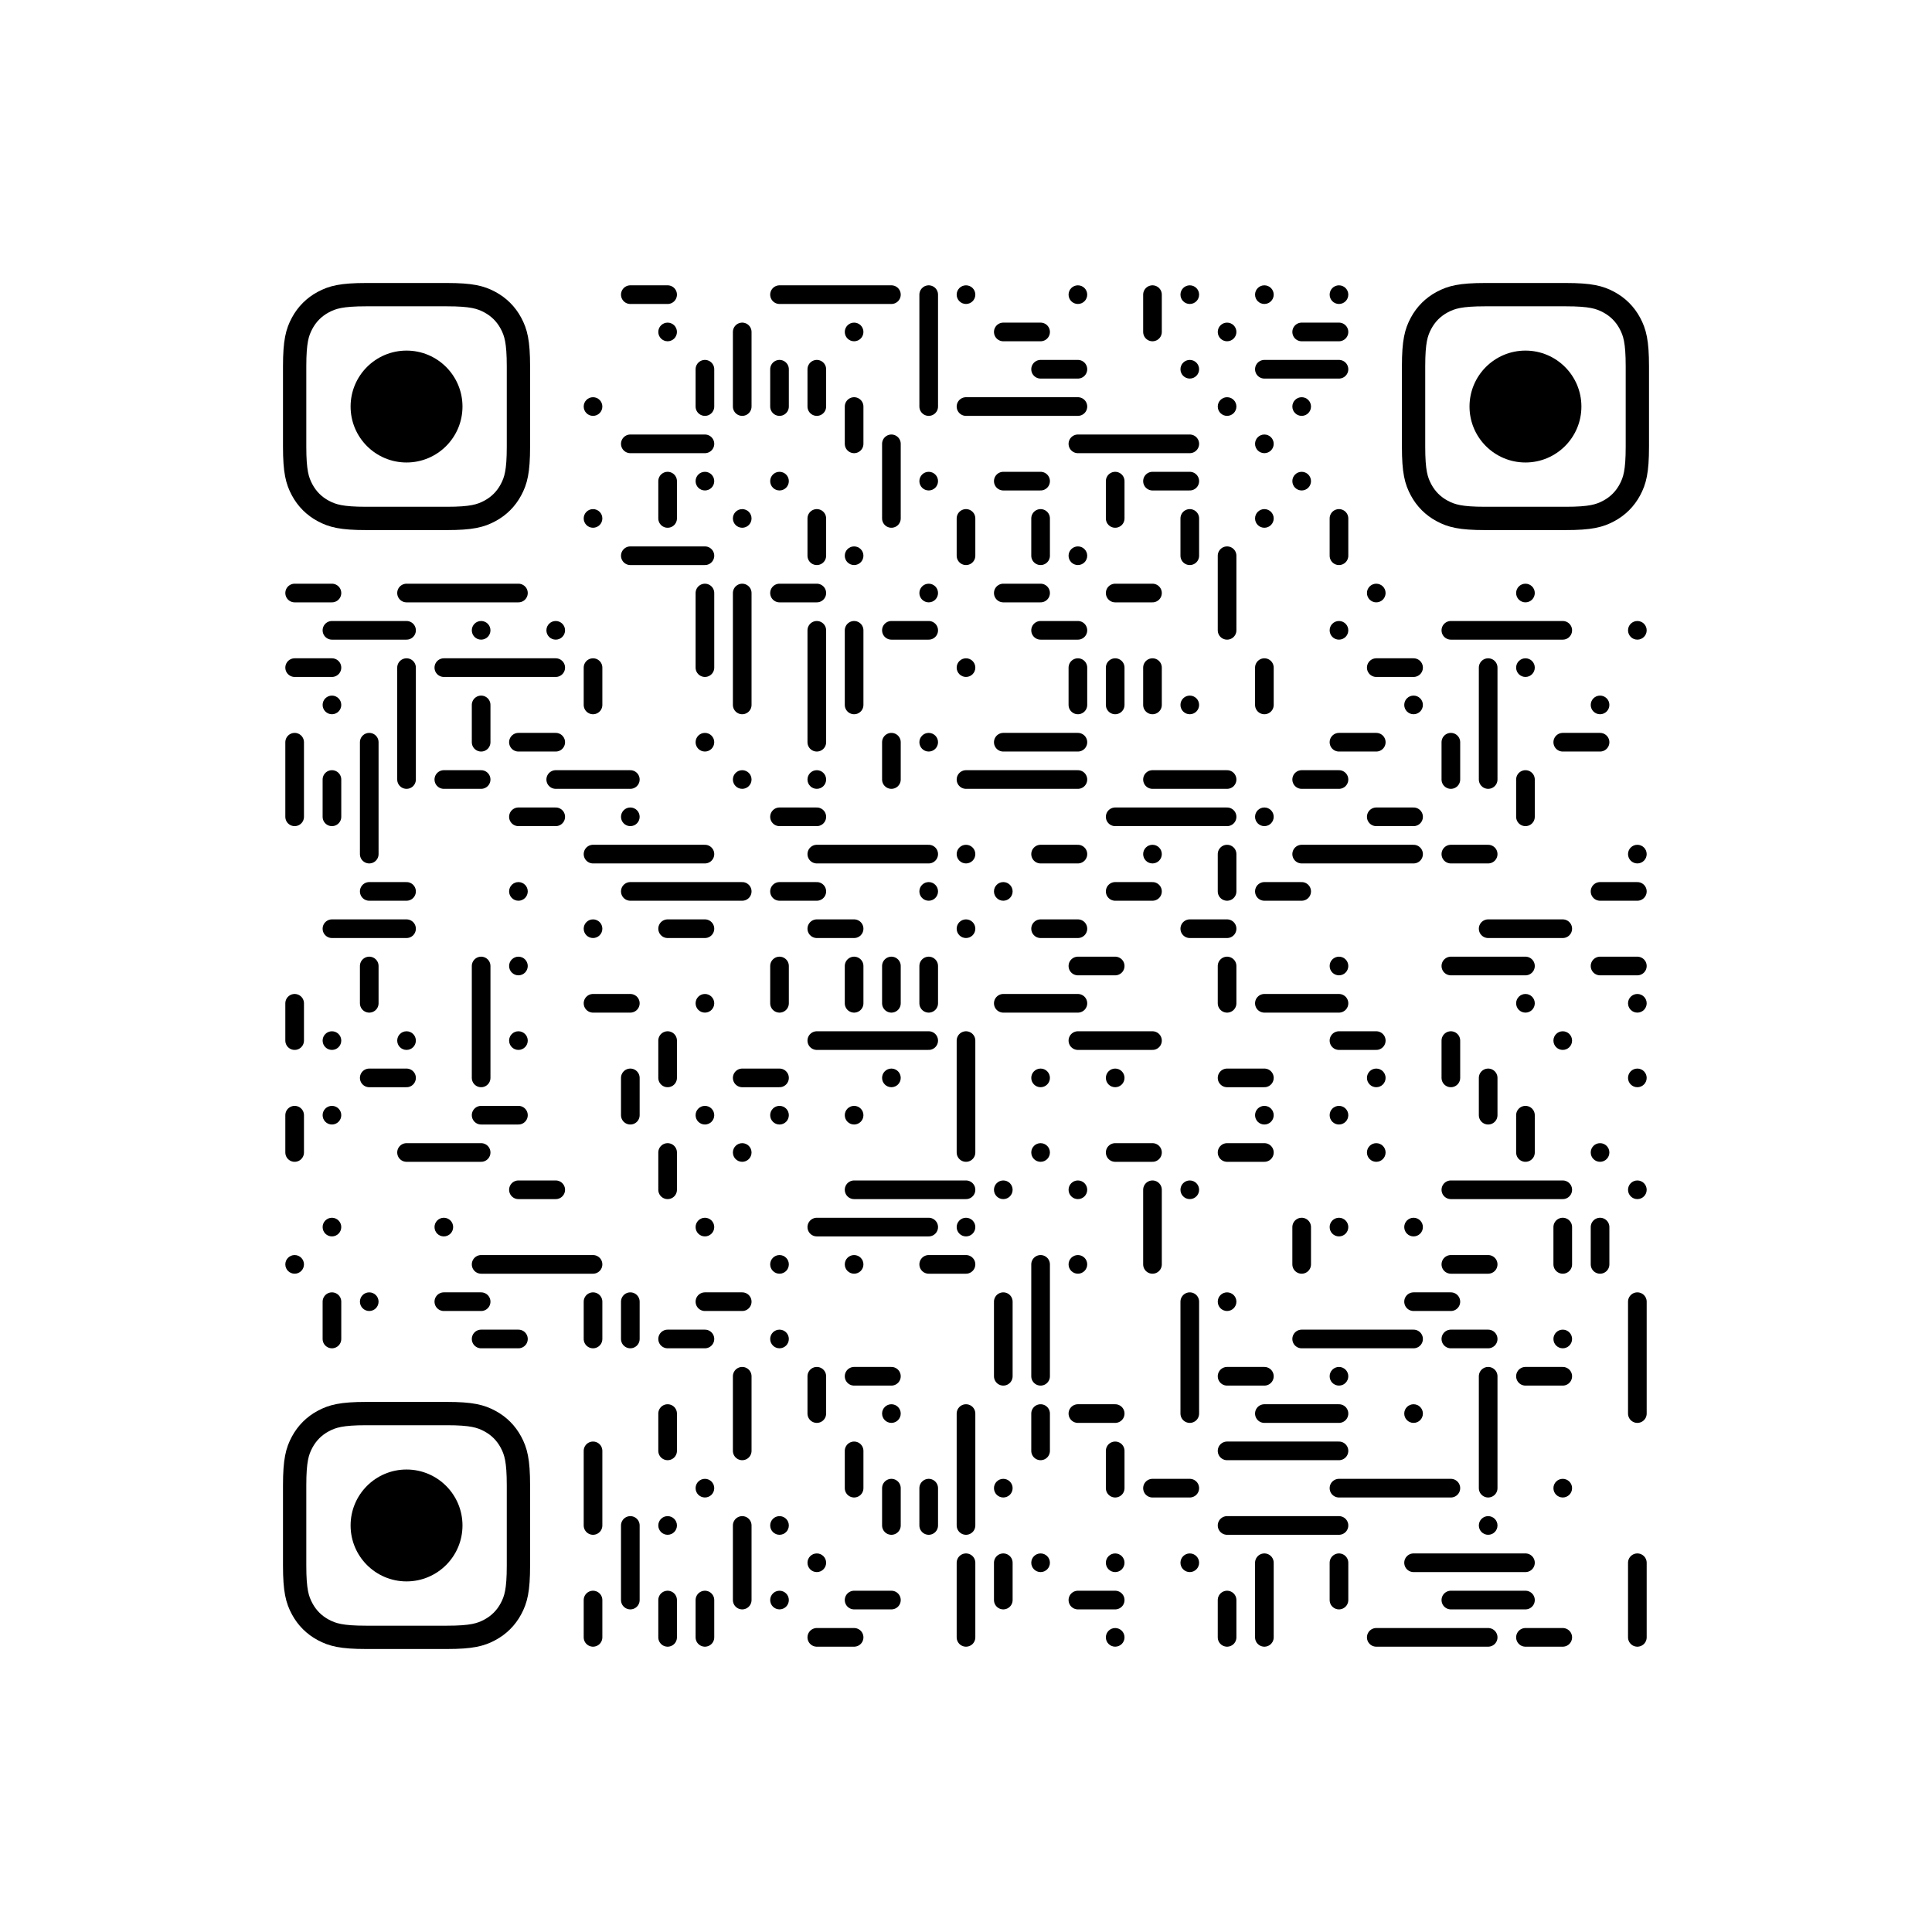 <?xml version="1.0" encoding="utf-8"?>
 <!DOCTYPE svg PUBLIC "-//W3C//DTD SVG 20010904//EN" "http://www.w3.org/TR/2001/REC-SVG-20010904/DTD/svg10.dtd">
<svg class="Qr-item-svg" width="100%" height="100%" viewBox="-7.4 -7.4 51.8 51.8" fill="white" xmlns="http://www.w3.org/2000/svg" xmlns:xlink="http://www.w3.org/1999/xlink"><line opacity="1" x1="0.5" y1="8.5" x2="1.5" y2="8.5" stroke-width="0.5" stroke="#000000" stroke-linecap="round"></line><line opacity="1" x1="0.5" y1="10.5" x2="1.5" y2="10.5" stroke-width="0.5" stroke="#000000" stroke-linecap="round"></line><line opacity="1" x1="0.5" y1="12.5" x2="0.5" y2="14.5" stroke-width="0.5" stroke="#000000" stroke-linecap="round"></line><line opacity="1" x1="0.5" y1="19.5" x2="0.5" y2="20.5" stroke-width="0.5" stroke="#000000" stroke-linecap="round"></line><line opacity="1" x1="0.5" y1="22.5" x2="0.5" y2="23.5" stroke-width="0.5" stroke="#000000" stroke-linecap="round"></line><circle opacity="1" r="0.25" fill="#000000" cx="0.5" cy="26.5"></circle><line opacity="1" x1="1.5" y1="9.5" x2="3.5" y2="9.5" stroke-width="0.5" stroke="#000000" stroke-linecap="round"></line><circle opacity="1" r="0.25" fill="#000000" cx="1.5" cy="11.5"></circle><line opacity="1" x1="1.5" y1="13.5" x2="1.5" y2="14.5" stroke-width="0.5" stroke="#000000" stroke-linecap="round"></line><line opacity="1" x1="1.5" y1="17.5" x2="3.5" y2="17.5" stroke-width="0.5" stroke="#000000" stroke-linecap="round"></line><circle opacity="1" r="0.25" fill="#000000" cx="1.5" cy="20.5"></circle><circle fill="#000000" cx="1.5" cy="22.5" r="0.25" opacity="1"></circle><circle fill="#000000" cx="1.5" cy="25.5" r="0.25" opacity="1"></circle><line opacity="1" x1="1.5" y1="27.5" x2="1.5" y2="28.5" stroke-width="0.5" stroke="#000000" stroke-linecap="round"></line><line opacity="1" x1="2.5" y1="12.5" x2="2.5" y2="15.5" stroke-width="0.5" stroke="#000000" stroke-linecap="round"></line><line opacity="1" x1="2.5" y1="16.5" x2="3.5" y2="16.5" stroke-width="0.5" stroke="#000000" stroke-linecap="round"></line><line opacity="1" x1="2.5" y1="18.5" x2="2.5" y2="19.5" stroke-width="0.5" stroke="#000000" stroke-linecap="round"></line><line opacity="1" x1="2.5" y1="21.5" x2="3.5" y2="21.5" stroke-width="0.5" stroke="#000000" stroke-linecap="round"></line><circle opacity="1" r="0.25" fill="#000000" cx="2.5" cy="27.5"></circle><circle fill="#000000" cx="3.5" cy="3.5" r="1.5"></circle><path d="M32.049,-1.29480038e-15 L67.951,1.29480038e-15 C79.095,-7.52316311e-16 83.136,1.16 87.211,3.339 C91.285,5.518 94.482,8.715 96.661,12.789 C98.84,16.864 100,20.905 100,32.049 L100,67.951 C100,79.095 98.84,83.136 96.661,87.211 C94.482,91.285 91.285,94.482 87.211,96.661 C83.136,98.84 79.095,100 67.951,100 L32.049,100 C20.905,100 16.864,98.84 12.789,96.661 C8.715,94.482 5.518,91.285 3.339,87.211 C1.16,83.136 5.01544207e-16,79.095 -8.63200256e-16,67.951 L8.63200256e-16,32.049 C-5.01544207e-16,20.905 1.16,16.864 3.339,12.789 C5.518,8.715 8.715,5.518 12.789,3.339 C16.864,1.16 20.905,7.52316311e-16 32.049,-1.29480038e-15 Z" stroke="#000000" stroke-width="10.417" fill="none" transform="translate(0.5,0.5) scale(0.06,0.06)"></path><line opacity="1" x1="3.5" y1="8.5" x2="6.5" y2="8.5" stroke-width="0.5" stroke="#000000" stroke-linecap="round"></line><line opacity="1" x1="3.5" y1="10.5" x2="3.5" y2="13.5" stroke-width="0.5" stroke="#000000" stroke-linecap="round"></line><circle opacity="1" r="0.25" fill="#000000" cx="3.5" cy="20.5"></circle><line opacity="1" x1="3.5" y1="23.5" x2="5.5" y2="23.5" stroke-width="0.5" stroke="#000000" stroke-linecap="round"></line><circle r="1.5" fill="#000000" cx="3.5" cy="33.5"></circle><path d="M32.049,-1.29480038e-15 L67.951,1.29480038e-15 C79.095,-7.52316311e-16 83.136,1.16 87.211,3.339 C91.285,5.518 94.482,8.715 96.661,12.789 C98.84,16.864 100,20.905 100,32.049 L100,67.951 C100,79.095 98.84,83.136 96.661,87.211 C94.482,91.285 91.285,94.482 87.211,96.661 C83.136,98.84 79.095,100 67.951,100 L32.049,100 C20.905,100 16.864,98.84 12.789,96.661 C8.715,94.482 5.518,91.285 3.339,87.211 C1.16,83.136 5.01544207e-16,79.095 -8.63200256e-16,67.951 L8.63200256e-16,32.049 C-5.01544207e-16,20.905 1.16,16.864 3.339,12.789 C5.518,8.715 8.715,5.518 12.789,3.339 C16.864,1.16 20.905,7.52316311e-16 32.049,-1.29480038e-15 Z" stroke="#000000" stroke-width="10.417" fill="none" transform="translate(0.5,30.5) scale(0.06,0.06)"></path><line opacity="1" x1="4.5" y1="10.5" x2="7.5" y2="10.5" stroke-width="0.5" stroke="#000000" stroke-linecap="round"></line><line opacity="1" x1="4.5" y1="13.5" x2="5.5" y2="13.5" stroke-width="0.5" stroke="#000000" stroke-linecap="round"></line><circle opacity="1" r="0.25" fill="#000000" cx="4.5" cy="25.5"></circle><line opacity="1" x1="4.5" y1="27.5" x2="5.5" y2="27.5" stroke-width="0.5" stroke="#000000" stroke-linecap="round"></line><circle opacity="1" r="0.25" fill="#000000" cx="5.5" cy="9.5"></circle><line opacity="1" x1="5.5" y1="11.5" x2="5.5" y2="12.5" stroke-width="0.5" stroke="#000000" stroke-linecap="round"></line><line opacity="1" x1="5.5" y1="18.5" x2="5.5" y2="21.5" stroke-width="0.5" stroke="#000000" stroke-linecap="round"></line><line opacity="1" x1="5.5" y1="22.5" x2="6.5" y2="22.5" stroke-width="0.5" stroke="#000000" stroke-linecap="round"></line><line opacity="1" x1="5.5" y1="26.5" x2="8.5" y2="26.5" stroke-width="0.5" stroke="#000000" stroke-linecap="round"></line><line opacity="1" x1="5.5" y1="28.5" x2="6.5" y2="28.5" stroke-width="0.5" stroke="#000000" stroke-linecap="round"></line><line opacity="1" x1="6.5" y1="12.5" x2="7.5" y2="12.5" stroke-width="0.5" stroke="#000000" stroke-linecap="round"></line><line opacity="1" x1="6.5" y1="14.5" x2="7.5" y2="14.5" stroke-width="0.5" stroke="#000000" stroke-linecap="round"></line><circle opacity="1" r="0.25" fill="#000000" cx="6.5" cy="16.5"></circle><circle opacity="1" r="0.25" fill="#000000" cx="6.5" cy="18.5"></circle><circle opacity="1" r="0.25" fill="#000000" cx="6.5" cy="20.5"></circle><line opacity="1" x1="6.5" y1="24.5" x2="7.5" y2="24.5" stroke-width="0.5" stroke="#000000" stroke-linecap="round"></line><circle opacity="1" r="0.25" fill="#000000" cx="7.5" cy="9.5"></circle><line opacity="1" x1="7.5" y1="13.5" x2="9.5" y2="13.5" stroke-width="0.5" stroke="#000000" stroke-linecap="round"></line><circle opacity="1" r="0.25" fill="#000000" cx="8.5" cy="3.5"></circle><circle opacity="1" r="0.25" fill="#000000" cx="8.5" cy="6.5"></circle><line opacity="1" x1="8.5" y1="10.5" x2="8.5" y2="11.5" stroke-width="0.5" stroke="#000000" stroke-linecap="round"></line><line opacity="1" x1="8.5" y1="15.5" x2="11.5" y2="15.5" stroke-width="0.5" stroke="#000000" stroke-linecap="round"></line><circle opacity="1" r="0.25" fill="#000000" cx="8.5" cy="17.5"></circle><line opacity="1" x1="8.5" y1="19.5" x2="9.5" y2="19.5" stroke-width="0.5" stroke="#000000" stroke-linecap="round"></line><line opacity="1" x1="8.5" y1="27.5" x2="8.5" y2="28.5" stroke-width="0.5" stroke="#000000" stroke-linecap="round"></line><line opacity="1" x1="8.5" y1="31.5" x2="8.5" y2="33.5" stroke-width="0.5" stroke="#000000" stroke-linecap="round"></line><line opacity="1" x1="8.5" y1="35.5" x2="8.5" y2="36.5" stroke-width="0.5" stroke="#000000" stroke-linecap="round"></line><line opacity="1" x1="9.5" y1="0.5" x2="10.5" y2="0.5" stroke-width="0.5" stroke="#000000" stroke-linecap="round"></line><line opacity="1" x1="9.5" y1="4.5" x2="11.5" y2="4.5" stroke-width="0.5" stroke="#000000" stroke-linecap="round"></line><line opacity="1" x1="9.5" y1="7.5" x2="11.5" y2="7.5" stroke-width="0.5" stroke="#000000" stroke-linecap="round"></line><circle opacity="1" r="0.25" fill="#000000" cx="9.5" cy="14.5"></circle><line opacity="1" x1="9.5" y1="16.5" x2="12.5" y2="16.5" stroke-width="0.5" stroke="#000000" stroke-linecap="round"></line><line opacity="1" x1="9.5" y1="21.5" x2="9.5" y2="22.5" stroke-width="0.5" stroke="#000000" stroke-linecap="round"></line><line opacity="1" x1="9.5" y1="27.5" x2="9.5" y2="28.5" stroke-width="0.5" stroke="#000000" stroke-linecap="round"></line><line opacity="1" x1="9.5" y1="33.5" x2="9.5" y2="35.5" stroke-width="0.5" stroke="#000000" stroke-linecap="round"></line><circle opacity="1" r="0.25" fill="#000000" cx="10.5" cy="1.5"></circle><line opacity="1" x1="10.5" y1="5.5" x2="10.5" y2="6.5" stroke-width="0.5" stroke="#000000" stroke-linecap="round"></line><line opacity="1" x1="10.5" y1="17.5" x2="11.5" y2="17.5" stroke-width="0.5" stroke="#000000" stroke-linecap="round"></line><line opacity="1" x1="10.5" y1="20.5" x2="10.5" y2="21.5" stroke-width="0.5" stroke="#000000" stroke-linecap="round"></line><line opacity="1" x1="10.5" y1="23.5" x2="10.5" y2="24.5" stroke-width="0.5" stroke="#000000" stroke-linecap="round"></line><line opacity="1" x1="10.5" y1="28.5" x2="11.5" y2="28.5" stroke-width="0.5" stroke="#000000" stroke-linecap="round"></line><line opacity="1" x1="10.5" y1="30.5" x2="10.5" y2="31.5" stroke-width="0.5" stroke="#000000" stroke-linecap="round"></line><circle opacity="1" r="0.25" fill="#000000" cx="10.5" cy="33.5"></circle><line opacity="1" x1="10.5" y1="35.5" x2="10.5" y2="36.5" stroke-width="0.5" stroke="#000000" stroke-linecap="round"></line><line opacity="1" x1="11.5" y1="2.5" x2="11.5" y2="3.5" stroke-width="0.5" stroke="#000000" stroke-linecap="round"></line><circle opacity="1" r="0.25" fill="#000000" cx="11.5" cy="5.5"></circle><line opacity="1" x1="11.5" y1="8.5" x2="11.5" y2="10.5" stroke-width="0.5" stroke="#000000" stroke-linecap="round"></line><circle opacity="1" r="0.25" fill="#000000" cx="11.5" cy="12.5"></circle><circle opacity="1" r="0.25" fill="#000000" cx="11.5" cy="19.5"></circle><circle opacity="1" r="0.25" fill="#000000" cx="11.5" cy="22.5"></circle><circle opacity="1" r="0.25" fill="#000000" cx="11.5" cy="25.5"></circle><line opacity="1" x1="11.5" y1="27.5" x2="12.5" y2="27.5" stroke-width="0.5" stroke="#000000" stroke-linecap="round"></line><circle opacity="1" r="0.25" fill="#000000" cx="11.5" cy="32.5"></circle><line opacity="1" x1="11.5" y1="35.5" x2="11.5" y2="36.5" stroke-width="0.5" stroke="#000000" stroke-linecap="round"></line><line opacity="1" x1="12.5" y1="1.5" x2="12.5" y2="3.5" stroke-width="0.5" stroke="#000000" stroke-linecap="round"></line><circle opacity="1" r="0.25" fill="#000000" cx="12.5" cy="6.5"></circle><line opacity="1" x1="12.5" y1="8.5" x2="12.5" y2="11.5" stroke-width="0.5" stroke="#000000" stroke-linecap="round"></line><circle opacity="1" r="0.25" fill="#000000" cx="12.5" cy="13.5"></circle><line opacity="1" x1="12.5" y1="21.5" x2="13.5" y2="21.5" stroke-width="0.5" stroke="#000000" stroke-linecap="round"></line><circle opacity="1" r="0.25" fill="#000000" cx="12.5" cy="23.5"></circle><line opacity="1" x1="12.5" y1="29.5" x2="12.5" y2="31.5" stroke-width="0.5" stroke="#000000" stroke-linecap="round"></line><line opacity="1" x1="12.5" y1="33.5" x2="12.5" y2="35.5" stroke-width="0.5" stroke="#000000" stroke-linecap="round"></line><line opacity="1" x1="13.5" y1="0.5" x2="16.5" y2="0.5" stroke-width="0.5" stroke="#000000" stroke-linecap="round"></line><line opacity="1" x1="13.5" y1="2.5" x2="13.5" y2="3.5" stroke-width="0.5" stroke="#000000" stroke-linecap="round"></line><circle opacity="1" r="0.25" fill="#000000" cx="13.5" cy="5.5"></circle><line opacity="1" x1="13.5" y1="8.5" x2="14.5" y2="8.5" stroke-width="0.5" stroke="#000000" stroke-linecap="round"></line><line opacity="1" x1="13.5" y1="14.5" x2="14.5" y2="14.5" stroke-width="0.5" stroke="#000000" stroke-linecap="round"></line><line opacity="1" x1="13.5" y1="16.5" x2="14.5" y2="16.5" stroke-width="0.5" stroke="#000000" stroke-linecap="round"></line><line opacity="1" x1="13.5" y1="18.5" x2="13.5" y2="19.5" stroke-width="0.5" stroke="#000000" stroke-linecap="round"></line><circle opacity="1" r="0.25" fill="#000000" cx="13.5" cy="22.5"></circle><circle opacity="1" r="0.25" fill="#000000" cx="13.5" cy="26.5"></circle><circle opacity="1" r="0.25" fill="#000000" cx="13.5" cy="28.5"></circle><circle opacity="1" r="0.25" fill="#000000" cx="13.5" cy="33.5"></circle><circle opacity="1" r="0.25" fill="#000000" cx="13.5" cy="35.5"></circle><line opacity="1" x1="14.5" y1="2.5" x2="14.5" y2="3.5" stroke-width="0.5" stroke="#000000" stroke-linecap="round"></line><line opacity="1" x1="14.5" y1="6.5" x2="14.5" y2="7.5" stroke-width="0.5" stroke="#000000" stroke-linecap="round"></line><line opacity="1" x1="14.5" y1="9.5" x2="14.5" y2="12.5" stroke-width="0.5" stroke="#000000" stroke-linecap="round"></line><circle opacity="1" r="0.25" fill="#000000" cx="14.5" cy="13.5"></circle><line opacity="1" x1="14.5" y1="15.5" x2="17.5" y2="15.5" stroke-width="0.5" stroke="#000000" stroke-linecap="round"></line><line opacity="1" x1="14.5" y1="17.5" x2="15.5" y2="17.5" stroke-width="0.5" stroke="#000000" stroke-linecap="round"></line><line opacity="1" x1="14.5" y1="20.5" x2="17.5" y2="20.5" stroke-width="0.5" stroke="#000000" stroke-linecap="round"></line><line opacity="1" x1="14.5" y1="25.5" x2="17.5" y2="25.5" stroke-width="0.5" stroke="#000000" stroke-linecap="round"></line><line opacity="1" x1="14.5" y1="29.5" x2="14.5" y2="30.5" stroke-width="0.5" stroke="#000000" stroke-linecap="round"></line><circle opacity="1" r="0.25" fill="#000000" cx="14.5" cy="34.5"></circle><line opacity="1" x1="14.5" y1="36.5" x2="15.5" y2="36.5" stroke-width="0.5" stroke="#000000" stroke-linecap="round"></line><circle opacity="1" r="0.25" fill="#000000" cx="15.5" cy="1.5"></circle><line opacity="1" x1="15.5" y1="3.5" x2="15.5" y2="4.5" stroke-width="0.5" stroke="#000000" stroke-linecap="round"></line><circle opacity="1" r="0.25" fill="#000000" cx="15.5" cy="7.5"></circle><line opacity="1" x1="15.5" y1="9.5" x2="15.5" y2="11.5" stroke-width="0.5" stroke="#000000" stroke-linecap="round"></line><line opacity="1" x1="15.5" y1="18.5" x2="15.5" y2="19.5" stroke-width="0.5" stroke="#000000" stroke-linecap="round"></line><circle opacity="1" r="0.25" fill="#000000" cx="15.5" cy="22.5"></circle><line opacity="1" x1="15.5" y1="24.5" x2="18.5" y2="24.5" stroke-width="0.5" stroke="#000000" stroke-linecap="round"></line><circle opacity="1" r="0.25" fill="#000000" cx="15.5" cy="26.5"></circle><line opacity="1" x1="15.5" y1="29.5" x2="16.5" y2="29.5" stroke-width="0.5" stroke="#000000" stroke-linecap="round"></line><line opacity="1" x1="15.5" y1="31.5" x2="15.5" y2="32.5" stroke-width="0.5" stroke="#000000" stroke-linecap="round"></line><line opacity="1" x1="15.5" y1="35.5" x2="16.5" y2="35.5" stroke-width="0.5" stroke="#000000" stroke-linecap="round"></line><line opacity="1" x1="16.5" y1="4.5" x2="16.5" y2="6.5" stroke-width="0.5" stroke="#000000" stroke-linecap="round"></line><line opacity="1" x1="16.5" y1="9.5" x2="17.5" y2="9.5" stroke-width="0.5" stroke="#000000" stroke-linecap="round"></line><line opacity="1" x1="16.5" y1="12.5" x2="16.5" y2="13.5" stroke-width="0.5" stroke="#000000" stroke-linecap="round"></line><line opacity="1" x1="16.5" y1="18.5" x2="16.5" y2="19.5" stroke-width="0.5" stroke="#000000" stroke-linecap="round"></line><circle opacity="1" r="0.25" fill="#000000" cx="16.5" cy="21.5"></circle><circle opacity="1" r="0.25" fill="#000000" cx="16.5" cy="30.5"></circle><line opacity="1" x1="16.5" y1="32.5" x2="16.5" y2="33.5" stroke-width="0.5" stroke="#000000" stroke-linecap="round"></line><line opacity="1" x1="17.5" y1="0.5" x2="17.5" y2="3.5" stroke-width="0.5" stroke="#000000" stroke-linecap="round"></line><circle opacity="1" r="0.25" fill="#000000" cx="17.5" cy="5.5"></circle><circle opacity="1" r="0.25" fill="#000000" cx="17.5" cy="8.5"></circle><circle opacity="1" r="0.25" fill="#000000" cx="17.5" cy="12.5"></circle><circle opacity="1" r="0.25" fill="#000000" cx="17.5" cy="16.5"></circle><line opacity="1" x1="17.5" y1="18.5" x2="17.5" y2="19.5" stroke-width="0.5" stroke="#000000" stroke-linecap="round"></line><line opacity="1" x1="17.5" y1="26.5" x2="18.5" y2="26.5" stroke-width="0.5" stroke="#000000" stroke-linecap="round"></line><line opacity="1" x1="17.5" y1="32.5" x2="17.5" y2="33.5" stroke-width="0.5" stroke="#000000" stroke-linecap="round"></line><circle opacity="1" r="0.25" fill="#000000" cx="18.5" cy="0.5"></circle><line opacity="1" x1="18.5" y1="3.5" x2="21.5" y2="3.5" stroke-width="0.5" stroke="#000000" stroke-linecap="round"></line><line opacity="1" x1="18.5" y1="6.5" x2="18.5" y2="7.5" stroke-width="0.5" stroke="#000000" stroke-linecap="round"></line><circle opacity="1" r="0.25" fill="#000000" cx="18.5" cy="10.5"></circle><line opacity="1" x1="18.5" y1="13.5" x2="21.5" y2="13.5" stroke-width="0.5" stroke="#000000" stroke-linecap="round"></line><circle opacity="1" r="0.25" fill="#000000" cx="18.5" cy="15.5"></circle><circle opacity="1" r="0.25" fill="#000000" cx="18.5" cy="17.5"></circle><line opacity="1" x1="18.5" y1="20.5" x2="18.5" y2="23.5" stroke-width="0.5" stroke="#000000" stroke-linecap="round"></line><circle opacity="1" r="0.25" fill="#000000" cx="18.5" cy="25.5"></circle><line opacity="1" x1="18.5" y1="30.5" x2="18.5" y2="33.5" stroke-width="0.5" stroke="#000000" stroke-linecap="round"></line><line opacity="1" x1="18.5" y1="34.5" x2="18.5" y2="36.5" stroke-width="0.5" stroke="#000000" stroke-linecap="round"></line><line opacity="1" x1="19.5" y1="1.5" x2="20.5" y2="1.5" stroke-width="0.5" stroke="#000000" stroke-linecap="round"></line><line opacity="1" x1="19.5" y1="5.5" x2="20.5" y2="5.5" stroke-width="0.5" stroke="#000000" stroke-linecap="round"></line><line opacity="1" x1="19.5" y1="8.5" x2="20.5" y2="8.5" stroke-width="0.5" stroke="#000000" stroke-linecap="round"></line><line opacity="1" x1="19.5" y1="12.5" x2="21.5" y2="12.5" stroke-width="0.5" stroke="#000000" stroke-linecap="round"></line><circle opacity="1" r="0.25" fill="#000000" cx="19.5" cy="16.5"></circle><line opacity="1" x1="19.5" y1="19.5" x2="21.5" y2="19.5" stroke-width="0.5" stroke="#000000" stroke-linecap="round"></line><circle opacity="1" r="0.25" fill="#000000" cx="19.5" cy="24.5"></circle><line opacity="1" x1="19.5" y1="27.5" x2="19.5" y2="29.5" stroke-width="0.5" stroke="#000000" stroke-linecap="round"></line><circle opacity="1" r="0.25" fill="#000000" cx="19.5" cy="32.5"></circle><line opacity="1" x1="19.5" y1="34.5" x2="19.5" y2="35.5" stroke-width="0.5" stroke="#000000" stroke-linecap="round"></line><line opacity="1" x1="20.5" y1="2.5" x2="21.5" y2="2.5" stroke-width="0.5" stroke="#000000" stroke-linecap="round"></line><line opacity="1" x1="20.5" y1="6.5" x2="20.5" y2="7.5" stroke-width="0.5" stroke="#000000" stroke-linecap="round"></line><line opacity="1" x1="20.5" y1="9.5" x2="21.5" y2="9.5" stroke-width="0.5" stroke="#000000" stroke-linecap="round"></line><line opacity="1" x1="20.5" y1="15.5" x2="21.5" y2="15.5" stroke-width="0.5" stroke="#000000" stroke-linecap="round"></line><line opacity="1" x1="20.5" y1="17.5" x2="21.5" y2="17.5" stroke-width="0.5" stroke="#000000" stroke-linecap="round"></line><circle opacity="1" r="0.25" fill="#000000" cx="20.5" cy="21.5"></circle><circle opacity="1" r="0.25" fill="#000000" cx="20.5" cy="23.5"></circle><line opacity="1" x1="20.5" y1="26.5" x2="20.5" y2="29.5" stroke-width="0.5" stroke="#000000" stroke-linecap="round"></line><line opacity="1" x1="20.5" y1="30.5" x2="20.5" y2="31.5" stroke-width="0.5" stroke="#000000" stroke-linecap="round"></line><circle opacity="1" r="0.25" fill="#000000" cx="20.5" cy="34.5"></circle><circle opacity="1" r="0.25" fill="#000000" cx="21.5" cy="0.5"></circle><line opacity="1" x1="21.5" y1="4.5" x2="24.5" y2="4.5" stroke-width="0.5" stroke="#000000" stroke-linecap="round"></line><circle opacity="1" r="0.25" fill="#000000" cx="21.5" cy="7.5"></circle><line opacity="1" x1="21.5" y1="10.5" x2="21.5" y2="11.5" stroke-width="0.5" stroke="#000000" stroke-linecap="round"></line><line opacity="1" x1="21.5" y1="18.5" x2="22.5" y2="18.5" stroke-width="0.5" stroke="#000000" stroke-linecap="round"></line><line opacity="1" x1="21.5" y1="20.5" x2="23.5" y2="20.5" stroke-width="0.5" stroke="#000000" stroke-linecap="round"></line><circle opacity="1" r="0.25" fill="#000000" cx="21.5" cy="24.5"></circle><circle opacity="1" r="0.25" fill="#000000" cx="21.5" cy="26.5"></circle><line opacity="1" x1="21.5" y1="30.5" x2="22.5" y2="30.5" stroke-width="0.5" stroke="#000000" stroke-linecap="round"></line><line opacity="1" x1="21.5" y1="35.5" x2="22.5" y2="35.5" stroke-width="0.5" stroke="#000000" stroke-linecap="round"></line><line opacity="1" x1="22.5" y1="5.5" x2="22.5" y2="6.5" stroke-width="0.5" stroke="#000000" stroke-linecap="round"></line><line opacity="1" x1="22.5" y1="8.5" x2="23.5" y2="8.5" stroke-width="0.5" stroke="#000000" stroke-linecap="round"></line><line opacity="1" x1="22.5" y1="10.5" x2="22.5" y2="11.5" stroke-width="0.5" stroke="#000000" stroke-linecap="round"></line><line opacity="1" x1="22.5" y1="14.5" x2="25.5" y2="14.5" stroke-width="0.5" stroke="#000000" stroke-linecap="round"></line><line opacity="1" x1="22.5" y1="16.5" x2="23.5" y2="16.5" stroke-width="0.5" stroke="#000000" stroke-linecap="round"></line><circle opacity="1" r="0.25" fill="#000000" cx="22.5" cy="21.5"></circle><line opacity="1" x1="22.5" y1="23.5" x2="23.5" y2="23.5" stroke-width="0.5" stroke="#000000" stroke-linecap="round"></line><line opacity="1" x1="22.5" y1="31.5" x2="22.5" y2="32.5" stroke-width="0.5" stroke="#000000" stroke-linecap="round"></line><circle opacity="1" r="0.25" fill="#000000" cx="22.5" cy="34.5"></circle><circle opacity="1" r="0.25" fill="#000000" cx="22.5" cy="36.5"></circle><line opacity="1" x1="23.5" y1="0.5" x2="23.5" y2="1.5" stroke-width="0.5" stroke="#000000" stroke-linecap="round"></line><line opacity="1" x1="23.5" y1="5.5" x2="24.5" y2="5.5" stroke-width="0.5" stroke="#000000" stroke-linecap="round"></line><line opacity="1" x1="23.5" y1="10.5" x2="23.5" y2="11.5" stroke-width="0.5" stroke="#000000" stroke-linecap="round"></line><line opacity="1" x1="23.5" y1="13.5" x2="25.5" y2="13.5" stroke-width="0.5" stroke="#000000" stroke-linecap="round"></line><circle opacity="1" r="0.25" fill="#000000" cx="23.5" cy="15.5"></circle><line opacity="1" x1="23.5" y1="24.5" x2="23.5" y2="26.5" stroke-width="0.5" stroke="#000000" stroke-linecap="round"></line><line opacity="1" x1="23.5" y1="32.5" x2="24.5" y2="32.5" stroke-width="0.5" stroke="#000000" stroke-linecap="round"></line><circle opacity="1" r="0.25" fill="#000000" cx="24.5" cy="0.5"></circle><circle opacity="1" r="0.25" fill="#000000" cx="24.5" cy="2.5"></circle><line opacity="1" x1="24.5" y1="6.5" x2="24.5" y2="7.5" stroke-width="0.5" stroke="#000000" stroke-linecap="round"></line><circle opacity="1" r="0.25" fill="#000000" cx="24.5" cy="11.5"></circle><line opacity="1" x1="24.5" y1="17.5" x2="25.5" y2="17.5" stroke-width="0.5" stroke="#000000" stroke-linecap="round"></line><circle opacity="1" r="0.25" fill="#000000" cx="24.5" cy="24.5"></circle><line opacity="1" x1="24.5" y1="27.5" x2="24.5" y2="30.5" stroke-width="0.5" stroke="#000000" stroke-linecap="round"></line><circle opacity="1" r="0.25" fill="#000000" cx="24.5" cy="34.5"></circle><circle opacity="1" r="0.25" fill="#000000" cx="25.5" cy="1.5"></circle><circle opacity="1" r="0.25" fill="#000000" cx="25.5" cy="3.5"></circle><line opacity="1" x1="25.5" y1="7.5" x2="25.5" y2="9.5" stroke-width="0.5" stroke="#000000" stroke-linecap="round"></line><line opacity="1" x1="25.5" y1="15.5" x2="25.5" y2="16.5" stroke-width="0.5" stroke="#000000" stroke-linecap="round"></line><line opacity="1" x1="25.5" y1="18.5" x2="25.5" y2="19.5" stroke-width="0.5" stroke="#000000" stroke-linecap="round"></line><line opacity="1" x1="25.5" y1="21.5" x2="26.5" y2="21.5" stroke-width="0.5" stroke="#000000" stroke-linecap="round"></line><line opacity="1" x1="25.5" y1="23.5" x2="26.5" y2="23.5" stroke-width="0.5" stroke="#000000" stroke-linecap="round"></line><circle opacity="1" r="0.25" fill="#000000" cx="25.5" cy="27.5"></circle><line opacity="1" x1="25.5" y1="29.5" x2="26.5" y2="29.5" stroke-width="0.5" stroke="#000000" stroke-linecap="round"></line><line opacity="1" x1="25.5" y1="31.5" x2="28.5" y2="31.5" stroke-width="0.5" stroke="#000000" stroke-linecap="round"></line><line opacity="1" x1="25.5" y1="33.5" x2="28.5" y2="33.5" stroke-width="0.5" stroke="#000000" stroke-linecap="round"></line><line opacity="1" x1="25.5" y1="35.5" x2="25.5" y2="36.5" stroke-width="0.5" stroke="#000000" stroke-linecap="round"></line><circle opacity="1" r="0.25" fill="#000000" cx="26.5" cy="0.5"></circle><line opacity="1" x1="26.5" y1="2.5" x2="28.5" y2="2.5" stroke-width="0.5" stroke="#000000" stroke-linecap="round"></line><circle opacity="1" r="0.25" fill="#000000" cx="26.5" cy="4.5"></circle><circle opacity="1" r="0.25" fill="#000000" cx="26.5" cy="6.5"></circle><line opacity="1" x1="26.5" y1="10.5" x2="26.5" y2="11.5" stroke-width="0.5" stroke="#000000" stroke-linecap="round"></line><circle opacity="1" r="0.25" fill="#000000" cx="26.5" cy="14.5"></circle><line opacity="1" x1="26.5" y1="16.5" x2="27.5" y2="16.5" stroke-width="0.5" stroke="#000000" stroke-linecap="round"></line><line opacity="1" x1="26.5" y1="19.5" x2="28.5" y2="19.5" stroke-width="0.5" stroke="#000000" stroke-linecap="round"></line><circle opacity="1" r="0.25" fill="#000000" cx="26.5" cy="22.5"></circle><line opacity="1" x1="26.5" y1="30.5" x2="28.5" y2="30.5" stroke-width="0.5" stroke="#000000" stroke-linecap="round"></line><line opacity="1" x1="26.5" y1="34.5" x2="26.5" y2="36.5" stroke-width="0.5" stroke="#000000" stroke-linecap="round"></line><line opacity="1" x1="27.5" y1="1.5" x2="28.5" y2="1.5" stroke-width="0.5" stroke="#000000" stroke-linecap="round"></line><circle opacity="1" r="0.25" fill="#000000" cx="27.5" cy="3.5"></circle><circle opacity="1" r="0.25" fill="#000000" cx="27.5" cy="5.5"></circle><line opacity="1" x1="27.5" y1="13.5" x2="28.5" y2="13.5" stroke-width="0.5" stroke="#000000" stroke-linecap="round"></line><line opacity="1" x1="27.5" y1="15.5" x2="30.5" y2="15.5" stroke-width="0.5" stroke="#000000" stroke-linecap="round"></line><line opacity="1" x1="27.5" y1="25.5" x2="27.5" y2="26.5" stroke-width="0.5" stroke="#000000" stroke-linecap="round"></line><line opacity="1" x1="27.5" y1="28.5" x2="30.5" y2="28.5" stroke-width="0.5" stroke="#000000" stroke-linecap="round"></line><circle opacity="1" r="0.25" fill="#000000" cx="28.5" cy="0.5"></circle><line opacity="1" x1="28.5" y1="6.5" x2="28.5" y2="7.5" stroke-width="0.5" stroke="#000000" stroke-linecap="round"></line><circle opacity="1" r="0.25" fill="#000000" cx="28.5" cy="9.5"></circle><line opacity="1" x1="28.5" y1="12.5" x2="29.5" y2="12.5" stroke-width="0.5" stroke="#000000" stroke-linecap="round"></line><circle opacity="1" r="0.25" fill="#000000" cx="28.5" cy="18.5"></circle><line opacity="1" x1="28.5" y1="20.5" x2="29.5" y2="20.5" stroke-width="0.5" stroke="#000000" stroke-linecap="round"></line><circle opacity="1" r="0.25" fill="#000000" cx="28.5" cy="22.5"></circle><circle opacity="1" r="0.25" fill="#000000" cx="28.5" cy="25.5"></circle><circle opacity="1" r="0.25" fill="#000000" cx="28.5" cy="29.5"></circle><line opacity="1" x1="28.5" y1="32.5" x2="31.5" y2="32.5" stroke-width="0.5" stroke="#000000" stroke-linecap="round"></line><line opacity="1" x1="28.5" y1="34.5" x2="28.5" y2="35.5" stroke-width="0.5" stroke="#000000" stroke-linecap="round"></line><circle opacity="1" r="0.25" fill="#000000" cx="29.5" cy="8.5"></circle><line opacity="1" x1="29.5" y1="10.5" x2="30.5" y2="10.5" stroke-width="0.5" stroke="#000000" stroke-linecap="round"></line><line opacity="1" x1="29.5" y1="14.5" x2="30.5" y2="14.5" stroke-width="0.5" stroke="#000000" stroke-linecap="round"></line><circle opacity="1" r="0.25" fill="#000000" cx="29.5" cy="21.5"></circle><circle opacity="1" r="0.25" fill="#000000" cx="29.5" cy="23.5"></circle><line opacity="1" x1="29.5" y1="36.5" x2="32.5" y2="36.5" stroke-width="0.5" stroke="#000000" stroke-linecap="round"></line><circle opacity="1" r="0.25" fill="#000000" cx="30.5" cy="11.5"></circle><circle opacity="1" r="0.25" fill="#000000" cx="30.5" cy="25.5"></circle><line opacity="1" x1="30.5" y1="27.5" x2="31.5" y2="27.5" stroke-width="0.5" stroke="#000000" stroke-linecap="round"></line><circle opacity="1" r="0.25" fill="#000000" cx="30.5" cy="30.5"></circle><line opacity="1" x1="30.5" y1="34.5" x2="33.5" y2="34.5" stroke-width="0.5" stroke="#000000" stroke-linecap="round"></line><line opacity="1" x1="31.5" y1="9.5" x2="34.5" y2="9.5" stroke-width="0.5" stroke="#000000" stroke-linecap="round"></line><line opacity="1" x1="31.5" y1="12.5" x2="31.5" y2="13.5" stroke-width="0.5" stroke="#000000" stroke-linecap="round"></line><line opacity="1" x1="31.5" y1="15.5" x2="32.5" y2="15.5" stroke-width="0.5" stroke="#000000" stroke-linecap="round"></line><line opacity="1" x1="31.5" y1="18.5" x2="33.5" y2="18.5" stroke-width="0.5" stroke="#000000" stroke-linecap="round"></line><line opacity="1" x1="31.5" y1="20.5" x2="31.5" y2="21.5" stroke-width="0.5" stroke="#000000" stroke-linecap="round"></line><line opacity="1" x1="31.5" y1="24.5" x2="34.5" y2="24.5" stroke-width="0.5" stroke="#000000" stroke-linecap="round"></line><line opacity="1" x1="31.5" y1="26.5" x2="32.5" y2="26.5" stroke-width="0.5" stroke="#000000" stroke-linecap="round"></line><line opacity="1" x1="31.5" y1="28.5" x2="32.5" y2="28.5" stroke-width="0.5" stroke="#000000" stroke-linecap="round"></line><line opacity="1" x1="31.5" y1="35.5" x2="33.5" y2="35.5" stroke-width="0.5" stroke="#000000" stroke-linecap="round"></line><line opacity="1" x1="32.5" y1="10.5" x2="32.5" y2="13.5" stroke-width="0.5" stroke="#000000" stroke-linecap="round"></line><line opacity="1" x1="32.5" y1="17.5" x2="34.5" y2="17.5" stroke-width="0.5" stroke="#000000" stroke-linecap="round"></line><line opacity="1" x1="32.5" y1="21.5" x2="32.5" y2="22.5" stroke-width="0.5" stroke="#000000" stroke-linecap="round"></line><line opacity="1" x1="32.5" y1="29.5" x2="32.5" y2="32.5" stroke-width="0.5" stroke="#000000" stroke-linecap="round"></line><circle opacity="1" r="0.25" fill="#000000" cx="32.5" cy="33.5"></circle><circle fill="#000000" cx="33.5" cy="3.5" r="1.5"></circle><path d="M32.049,-1.29480038e-15 L67.951,1.29480038e-15 C79.095,-7.52316311e-16 83.136,1.16 87.211,3.339 C91.285,5.518 94.482,8.715 96.661,12.789 C98.84,16.864 100,20.905 100,32.049 L100,67.951 C100,79.095 98.84,83.136 96.661,87.211 C94.482,91.285 91.285,94.482 87.211,96.661 C83.136,98.84 79.095,100 67.951,100 L32.049,100 C20.905,100 16.864,98.84 12.789,96.661 C8.715,94.482 5.518,91.285 3.339,87.211 C1.16,83.136 5.01544207e-16,79.095 -8.63200256e-16,67.951 L8.63200256e-16,32.049 C-5.01544207e-16,20.905 1.16,16.864 3.339,12.789 C5.518,8.715 8.715,5.518 12.789,3.339 C16.864,1.16 20.905,7.52316311e-16 32.049,-1.29480038e-15 Z" stroke="#000000" stroke-width="10.417" fill="none" transform="translate(30.5,0.5) scale(0.06,0.06)"></path><circle opacity="1" r="0.25" fill="#000000" cx="33.5" cy="8.5"></circle><circle opacity="1" r="0.25" fill="#000000" cx="33.5" cy="10.5"></circle><line opacity="1" x1="33.5" y1="13.5" x2="33.5" y2="14.5" stroke-width="0.5" stroke="#000000" stroke-linecap="round"></line><circle opacity="1" r="0.25" fill="#000000" cx="33.5" cy="19.5"></circle><line opacity="1" x1="33.5" y1="22.5" x2="33.5" y2="23.5" stroke-width="0.5" stroke="#000000" stroke-linecap="round"></line><line opacity="1" x1="33.5" y1="29.5" x2="34.5" y2="29.5" stroke-width="0.5" stroke="#000000" stroke-linecap="round"></line><line opacity="1" x1="33.5" y1="36.5" x2="34.5" y2="36.5" stroke-width="0.5" stroke="#000000" stroke-linecap="round"></line><line opacity="1" x1="34.5" y1="12.5" x2="35.5" y2="12.5" stroke-width="0.5" stroke="#000000" stroke-linecap="round"></line><circle opacity="1" r="0.25" fill="#000000" cx="34.5" cy="20.5"></circle><line opacity="1" x1="34.5" y1="25.5" x2="34.5" y2="26.5" stroke-width="0.5" stroke="#000000" stroke-linecap="round"></line><circle opacity="1" r="0.25" fill="#000000" cx="34.5" cy="28.5"></circle><circle opacity="1" r="0.25" fill="#000000" cx="34.5" cy="32.5"></circle><circle opacity="1" r="0.25" fill="#000000" cx="35.5" cy="11.5"></circle><line opacity="1" x1="35.5" y1="16.5" x2="36.5" y2="16.5" stroke-width="0.5" stroke="#000000" stroke-linecap="round"></line><line opacity="1" x1="35.5" y1="18.5" x2="36.5" y2="18.5" stroke-width="0.5" stroke="#000000" stroke-linecap="round"></line><circle opacity="1" r="0.25" fill="#000000" cx="35.5" cy="23.5"></circle><line opacity="1" x1="35.5" y1="25.5" x2="35.5" y2="26.5" stroke-width="0.5" stroke="#000000" stroke-linecap="round"></line><circle opacity="1" r="0.25" fill="#000000" cx="36.5" cy="9.5"></circle><circle opacity="1" r="0.25" fill="#000000" cx="36.5" cy="15.5"></circle><circle opacity="1" r="0.25" fill="#000000" cx="36.5" cy="19.5"></circle><circle opacity="1" r="0.25" fill="#000000" cx="36.5" cy="21.5"></circle><circle opacity="1" r="0.25" fill="#000000" cx="36.5" cy="24.5"></circle><line opacity="1" x1="36.5" y1="27.5" x2="36.5" y2="30.5" stroke-width="0.5" stroke="#000000" stroke-linecap="round"></line><line opacity="1" x1="36.5" y1="34.5" x2="36.5" y2="36.5" stroke-width="0.5" stroke="#000000" stroke-linecap="round"></line></svg>